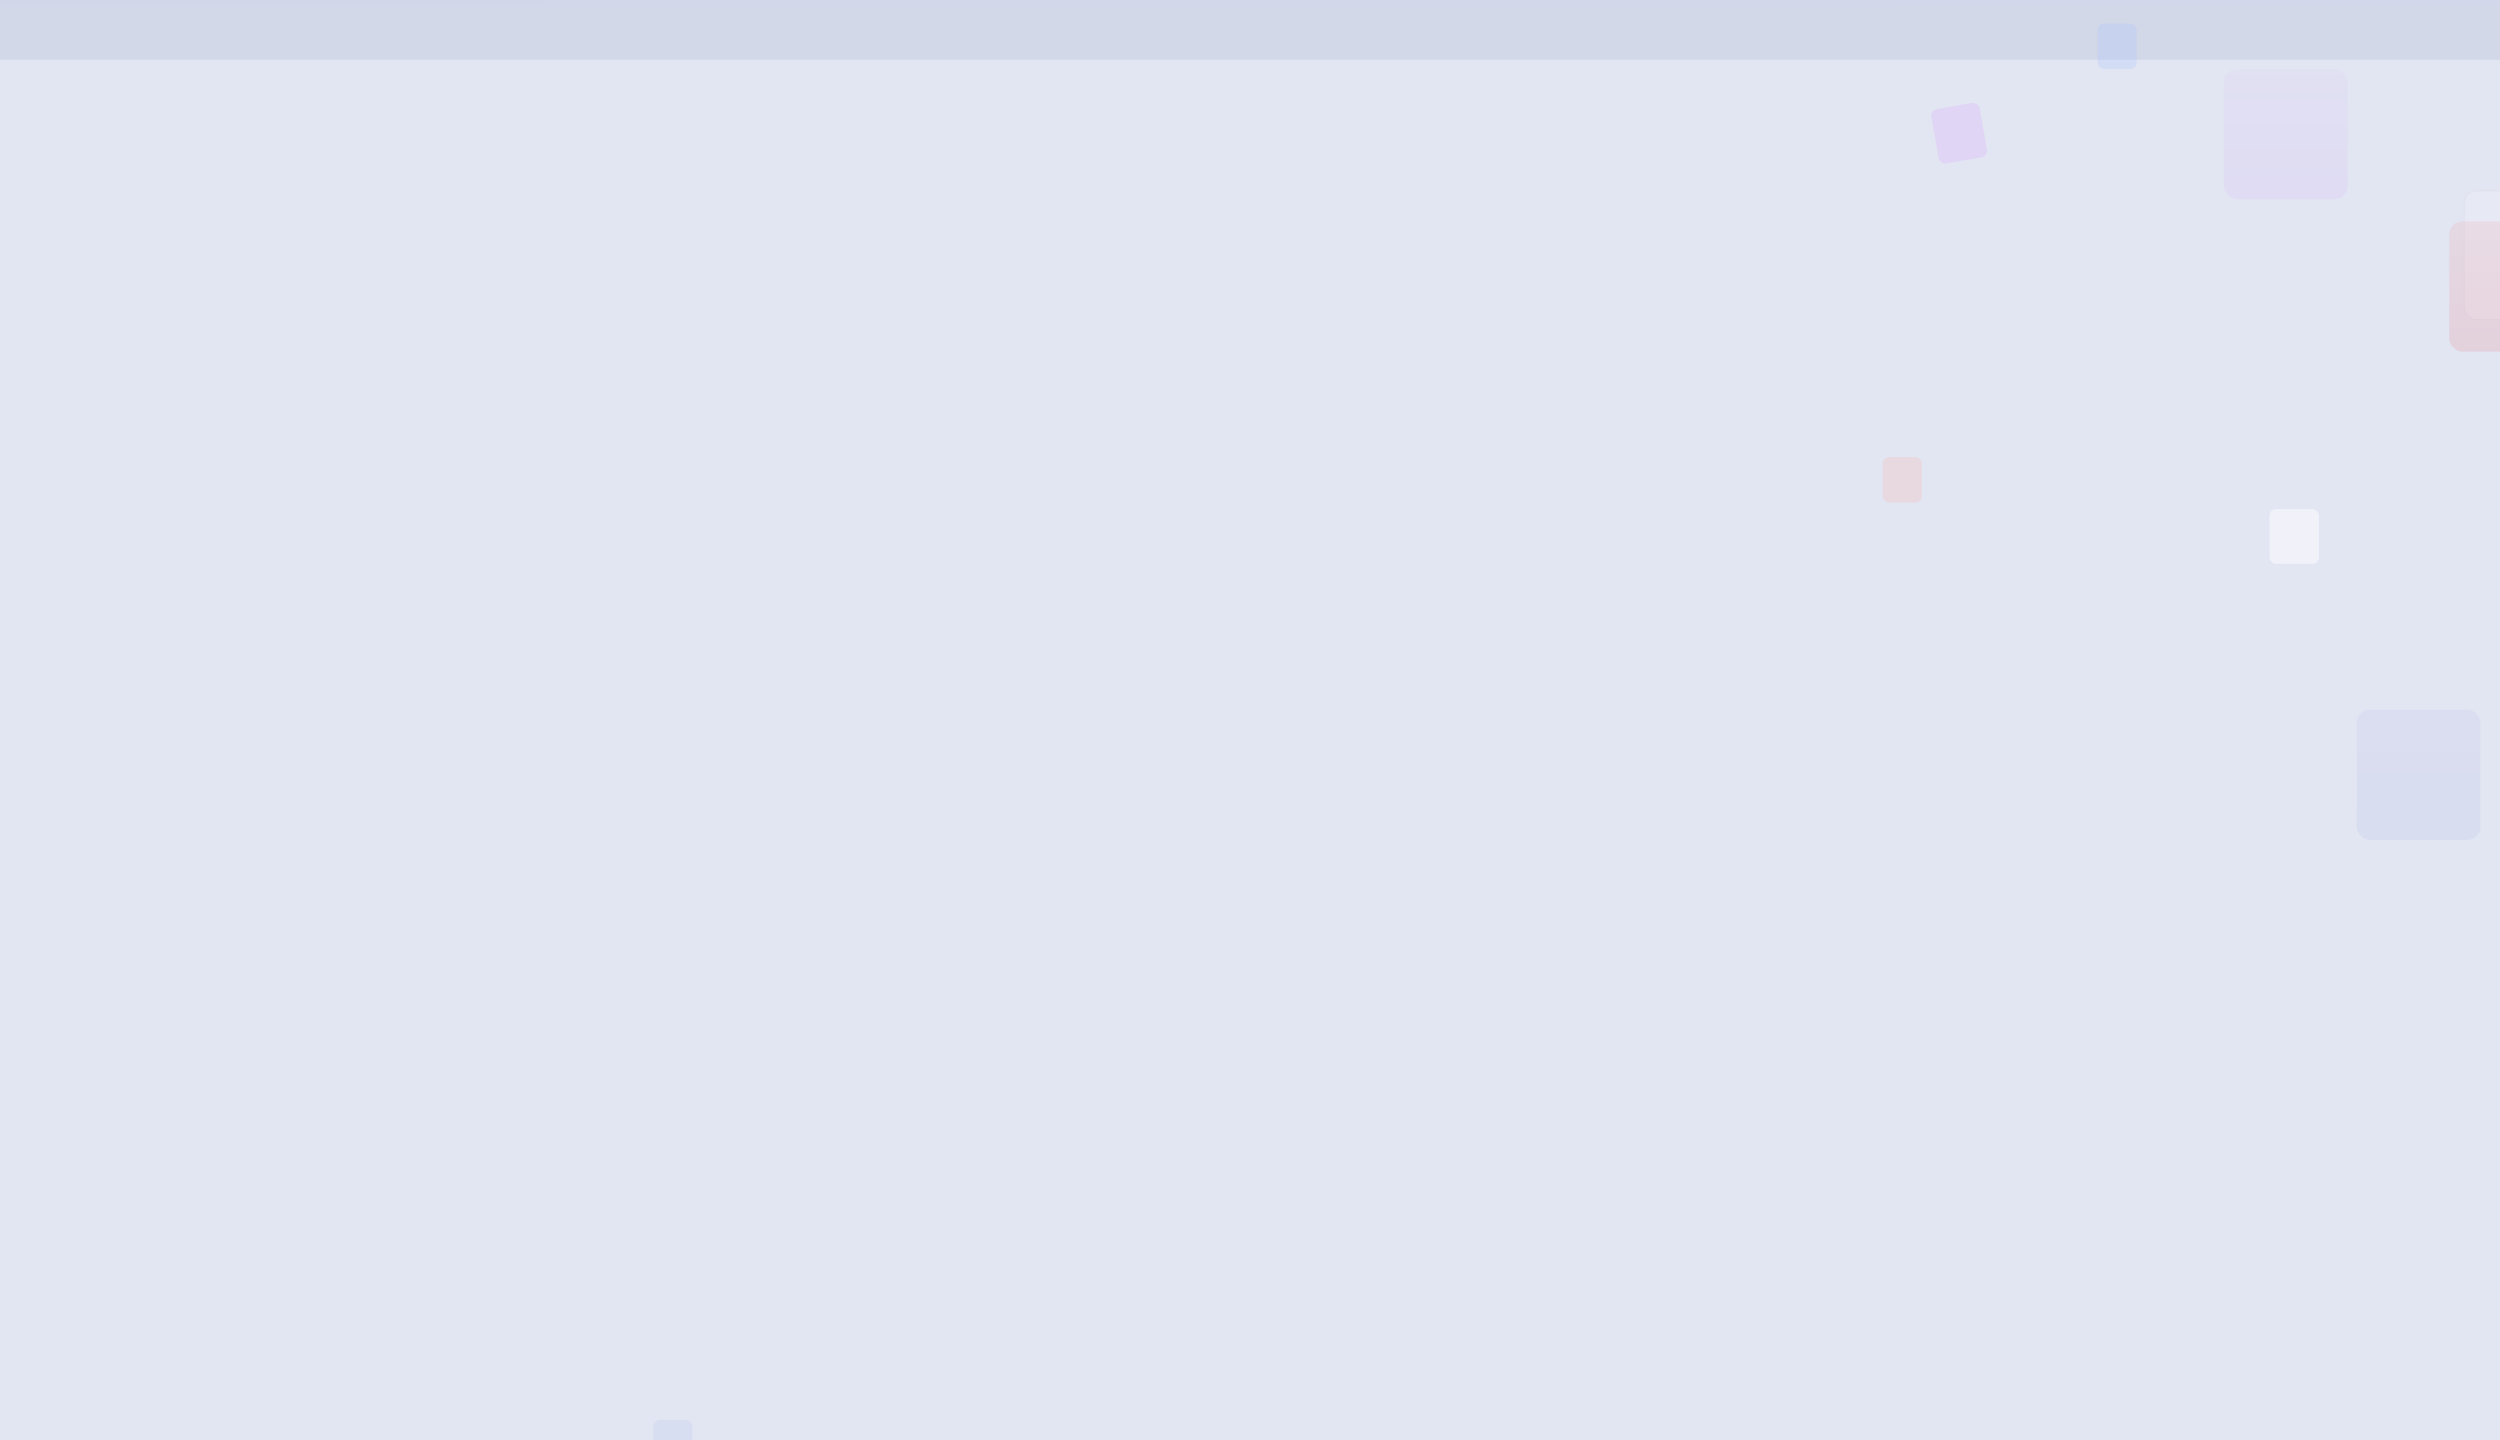 <svg xmlns="http://www.w3.org/2000/svg" xmlns:xlink="http://www.w3.org/1999/xlink" width="1920" height="1106" viewBox="0 0 1920 1106"><defs><style>.a{fill:#707070;}.b{clip-path:url(#a);}.c,.g{fill:#fff;}.c{stroke:rgba(112,112,112,0.31);opacity:0.16;}.d,.m{opacity:0.1;}.d{fill:url(#b);}.e,.j{opacity:0.05;}.e{fill:url(#e);}.f{fill:#d99afe;}.f,.h,.i{opacity:0.21;}.g{opacity:0.51;}.h{fill:#feaf9a;}.i{fill:#9abbfe;}.j{fill:url(#f);}.k{fill:#fe015a;}.k,.q{opacity:0.13;}.l,.m,.s{fill:none;}.l{stroke:#707070;stroke-dasharray:3;opacity:0.25;}.m{stroke:#090909;stroke-width:2px;}.n{opacity:0.06;fill:url(#g);}.o{opacity:0.98;fill:url(#m);}.p{fill:#c7cde6;opacity:0.5;}.q{fill:#13a3c5;}.r{stroke:none;}.t{filter:url(#y);}.u{filter:url(#t);}.v{filter:url(#o);}.w{filter:url(#c);}</style><clipPath id="a"><rect class="a" width="1920" height="1106" transform="translate(0 2153)"/></clipPath><linearGradient id="b" x1="0.5" x2="0.5" y2="1" gradientUnits="objectBoundingBox"><stop offset="0" stop-color="#fe6b6b"/><stop offset="1" stop-color="#f31818"/></linearGradient><filter id="c" x="-92.908" y="1411.539" width="114" height="118" filterUnits="userSpaceOnUse"><feOffset dy="3" input="SourceAlpha"/><feGaussianBlur stdDeviation="3" result="d"/><feFlood flood-opacity="0.161"/><feComposite operator="in" in2="d"/><feComposite in="SourceGraphic"/></filter><linearGradient id="e" x1="0.5" x2="0.5" y2="1" gradientUnits="objectBoundingBox"><stop offset="0" stop-color="#d99afe"/><stop offset="1" stop-color="#b533ff"/></linearGradient><linearGradient id="f" x1="0.5" x2="0.5" y2="1" gradientUnits="objectBoundingBox"><stop offset="0" stop-color="#6861ce"/><stop offset="1" stop-color="#234bce"/></linearGradient><linearGradient id="g" x1="0.5" y1="-0.112" x2="0.5" y2="1" gradientUnits="objectBoundingBox"><stop offset="0" stop-color="#13a3c5"/><stop offset="0.55" stop-color="#109ebf"/><stop offset="1" stop-color="#0485a4"/></linearGradient><linearGradient id="m" x1="0.46" x2="0.463" y2="0.956" gradientUnits="objectBoundingBox"><stop offset="0" stop-color="#ce5c9a"/><stop offset="0.403" stop-color="#6b7fad"/><stop offset="1" stop-color="#d2d7e9"/></linearGradient><filter id="o" x="-15" y="-559" width="114" height="118" filterUnits="userSpaceOnUse"><feOffset dy="3" input="SourceAlpha"/><feGaussianBlur stdDeviation="3" result="p"/><feFlood flood-opacity="0.161"/><feComposite operator="in" in2="p"/><feComposite in="SourceGraphic"/></filter><filter id="t" x="1872" y="161" width="114" height="118" filterUnits="userSpaceOnUse"><feOffset dy="3" input="SourceAlpha"/><feGaussianBlur stdDeviation="3" result="u"/><feFlood flood-opacity="0.161"/><feComposite operator="in" in2="u"/><feComposite in="SourceGraphic"/></filter><filter id="y" x="2146.092" y="1449.539" width="114" height="118" filterUnits="userSpaceOnUse"><feOffset dy="3" input="SourceAlpha"/><feGaussianBlur stdDeviation="3" result="z"/><feFlood flood-opacity="0.161"/><feComposite operator="in" in2="z"/><feComposite in="SourceGraphic"/></filter></defs><g class="b" transform="translate(0 -2153)"><g transform="translate(0 233)"><g transform="translate(-31.908 2028.539)"><g transform="translate(-62 82)"><g class="c" transform="translate(0 1206)"><rect class="r" width="95" height="100" rx="10"/><rect class="s" x="0.5" y="0.5" width="94" height="99" rx="9.5"/></g><g class="w" transform="matrix(1, 0, 0, 1, 93.91, -190.54)"><rect class="d" width="96" height="100" rx="10" transform="translate(-83.91 1417.54)"/></g><rect class="e" width="95" height="100" rx="10" transform="translate(184 1113)"/><rect class="f" width="37.683" height="42.393" rx="5" transform="matrix(0.985, 0.174, -0.174, 0.985, 467.469, 1138.169)"/><rect class="g" width="38" height="42" rx="5" transform="translate(206 1451)"/><rect class="h" width="30" height="35" rx="5" transform="translate(511 1411)"/><rect class="i" width="30" height="35" rx="5" transform="translate(346 1078)"/><rect class="j" width="95" height="100" rx="10" transform="translate(82 1605)"/></g><path class="k" d="M15267.55,789.166l-171.443,286.4s157.866,405.588,302.331,284.679,266.413-40.685,331.352-40.685c128.589,0,19.361-172.086,159.843-145.937s67.238-172.452,67.238-181.452,12.534-79.428,12.534-79.428Z" transform="translate(4932.951 -13855.582) rotate(97)"/><path class="l" d="M7023.209,4541.767s-61-24.27-122.006,0-202.687,102.328-209.9,106.919" transform="translate(-5100.209 -1794)"/><path class="l" d="M6866.1,4016.062s235.21-38.356,166.731,161.1-157.8,401.465-92.3,572.792,141.424-130.411,74.434-191.782-93.786,74.156-40.193,109.956" transform="matrix(0.438, 0.899, -0.899, 0.438, 1017.514, -5863.154)"/><rect class="f" width="37.683" height="42.393" rx="5" transform="matrix(0.985, 0.174, -0.174, 0.985, 157.259, 2056.169)"/><rect class="f" width="37.683" height="42.393" rx="5" transform="matrix(-0.985, 0.174, -0.174, -0.985, 1733.686, 1995.381)"/><rect class="f" width="37.683" height="42.393" rx="5" transform="matrix(-0.985, 0.174, -0.174, -0.985, 80.263, 2899.418)"/><rect class="h" width="30" height="35" rx="5" transform="translate(50.791 2172)"/><rect class="h" width="30" height="35" rx="5" transform="translate(1802.791 2069.462)"/><rect class="h" width="30" height="35" rx="5" transform="translate(1557.791 2854.669)"/><rect class="i" width="30" height="35" rx="5" transform="translate(35.791 1996)"/><rect class="i" width="30" height="35" rx="5" transform="translate(1817.791 1893.462)"/><g class="m" transform="matrix(0.985, 0.174, -0.174, 0.985, 390.718, 2029.544)"><rect class="r" width="31" height="31"/><rect class="s" x="1" y="1" width="29" height="29"/></g><circle class="n" cx="20" cy="20" r="20" transform="translate(1593 1002)"/><circle class="n" cx="20" cy="20" r="20" transform="translate(1486 1170)"/><circle class="n" cx="12" cy="12" r="12" transform="translate(1666 1136)"/><circle class="n" cx="20" cy="20" r="20" transform="translate(1822 1328)"/><circle class="n" cx="13" cy="13" r="13" transform="translate(1825 1131)"/><circle class="n" cx="20" cy="20" r="20" transform="translate(1633 1218)"/></g><rect class="i" width="30" height="35" rx="5" transform="translate(501.791 3010.5)"/></g><g transform="translate(0 293)"><g transform="translate(0 -2012)"><rect class="o" width="1920" height="890" transform="translate(0 3028)"/><rect class="p" width="1920" height="2814" transform="translate(0 3918)"/></g><g transform="translate(-16 80)"><g class="c" transform="translate(0 1206)"><rect class="r" width="95" height="100" rx="10"/><rect class="s" x="0.5" y="0.5" width="94" height="99" rx="9.5"/></g><g class="v" transform="matrix(1, 0, 0, 1, 16, 1780)"><rect class="d" width="96" height="100" rx="10" transform="translate(-6 -553)"/></g><rect class="e" width="95" height="100" rx="10" transform="translate(184 1113)"/><rect class="f" width="37.683" height="42.393" rx="5" transform="matrix(0.985, 0.174, -0.174, 0.985, 467.469, 1138.169)"/><rect class="g" width="38" height="42" rx="5" transform="translate(206 1451)"/><rect class="h" width="30" height="35" rx="5" transform="translate(511 1411)"/><rect class="i" width="30" height="35" rx="5" transform="translate(346 1078)"/><rect class="j" width="95" height="100" rx="10" transform="translate(82 1605)"/></g><g transform="translate(1446 1878)"><g class="c" transform="translate(446 128)"><rect class="r" width="95" height="100" rx="10"/><rect class="s" x="0.5" y="0.5" width="94" height="99" rx="9.5"/></g><g class="u" transform="matrix(1, 0, 0, 1, -1446, -18)"><rect class="d" width="96" height="100" rx="10" transform="translate(1881 167)"/></g><rect class="e" width="95" height="100" rx="10" transform="translate(262 35)"/><rect class="f" width="37.683" height="42.393" rx="5" transform="matrix(-0.985, 0.174, -0.174, -0.985, 80.893, 101.919)"/><rect class="g" width="38" height="42" rx="5" transform="translate(297 373)"/><rect class="h" width="30" height="35" rx="5" transform="translate(0 333)"/><rect class="i" width="30" height="35" rx="5" transform="translate(165)"/><rect class="j" width="95" height="100" rx="10" transform="translate(364 527)"/></g><path class="q" d="M15215.059,789.166l-118.952,202.945s109.532,287.4,209.766,201.725,184.845-28.829,229.9-28.829c89.219,0,13.434-121.941,110.9-103.412s46.651-122.2,46.651-128.578,8.7-56.283,8.7-56.283Z" transform="translate(8126.77 -12774.929) rotate(110)"/></g><g transform="translate(2239 271)"><g transform="translate(-31.908 2028.539)"><g transform="translate(-62 82)"><g class="c" transform="translate(0 1206)"><rect class="r" width="95" height="100" rx="10"/><rect class="s" x="0.5" y="0.5" width="94" height="99" rx="9.5"/></g><g class="t" transform="matrix(1, 0, 0, 1, -2145.09, -228.54)"><rect class="d" width="96" height="100" rx="10" transform="translate(2155.09 1455.54)"/></g><rect class="e" width="95" height="100" rx="10" transform="translate(184 1113)"/><rect class="f" width="37.683" height="42.393" rx="5" transform="matrix(0.985, 0.174, -0.174, 0.985, 467.469, 1138.169)"/><rect class="g" width="38" height="42" rx="5" transform="translate(206 1451)"/><rect class="h" width="30" height="35" rx="5" transform="translate(511 1411)"/><rect class="i" width="30" height="35" rx="5" transform="translate(346 1078)"/><rect class="j" width="95" height="100" rx="10" transform="translate(82 1605)"/></g><path class="q" d="M15267.55,789.166l-171.443,286.4s157.866,405.588,302.331,284.679,266.413-40.685,331.352-40.685c128.589,0,19.361-172.086,159.843-145.937s67.238-172.452,67.238-181.452,12.534-79.428,12.534-79.428Z" transform="translate(4932.951 -13855.582) rotate(97)"/><path class="l" d="M7023.209,4541.767s-61-24.27-122.006,0-202.687,102.328-209.9,106.919" transform="translate(-5100.209 -1794)"/><path class="l" d="M6866.1,4016.062s235.21-38.356,166.731,161.1-157.8,401.465-92.3,572.792,141.424-130.411,74.434-191.782-93.786,74.156-40.193,109.956" transform="matrix(0.438, 0.899, -0.899, 0.438, 1017.514, -5863.154)"/><rect class="f" width="37.683" height="42.393" rx="5" transform="matrix(0.985, 0.174, -0.174, 0.985, 157.259, 2056.169)"/><rect class="f" width="37.683" height="42.393" rx="5" transform="matrix(-0.985, 0.174, -0.174, -0.985, 1733.686, 1995.381)"/><rect class="f" width="37.683" height="42.393" rx="5" transform="matrix(-0.985, 0.174, -0.174, -0.985, 80.263, 2899.418)"/><rect class="h" width="30" height="35" rx="5" transform="translate(50.791 2172)"/><rect class="h" width="30" height="35" rx="5" transform="translate(1802.791 2069.462)"/><rect class="h" width="30" height="35" rx="5" transform="translate(1557.791 2854.669)"/><rect class="i" width="30" height="35" rx="5" transform="translate(35.791 1996)"/><rect class="i" width="30" height="35" rx="5" transform="translate(1817.791 1893.462)"/><g class="m" transform="matrix(0.985, 0.174, -0.174, 0.985, 390.718, 2029.544)"><rect class="r" width="31" height="31"/><rect class="s" x="1" y="1" width="29" height="29"/></g><circle class="n" cx="20" cy="20" r="20" transform="translate(1593 1002)"/><circle class="n" cx="20" cy="20" r="20" transform="translate(1486 1170)"/><circle class="n" cx="12" cy="12" r="12" transform="translate(1666 1136)"/><circle class="n" cx="20" cy="20" r="20" transform="translate(1822 1328)"/><circle class="n" cx="13" cy="13" r="13" transform="translate(1825 1131)"/><circle class="n" cx="20" cy="20" r="20" transform="translate(1633 1218)"/></g><rect class="i" width="30" height="35" rx="5" transform="translate(501.791 3010.5)"/></g></g></svg>